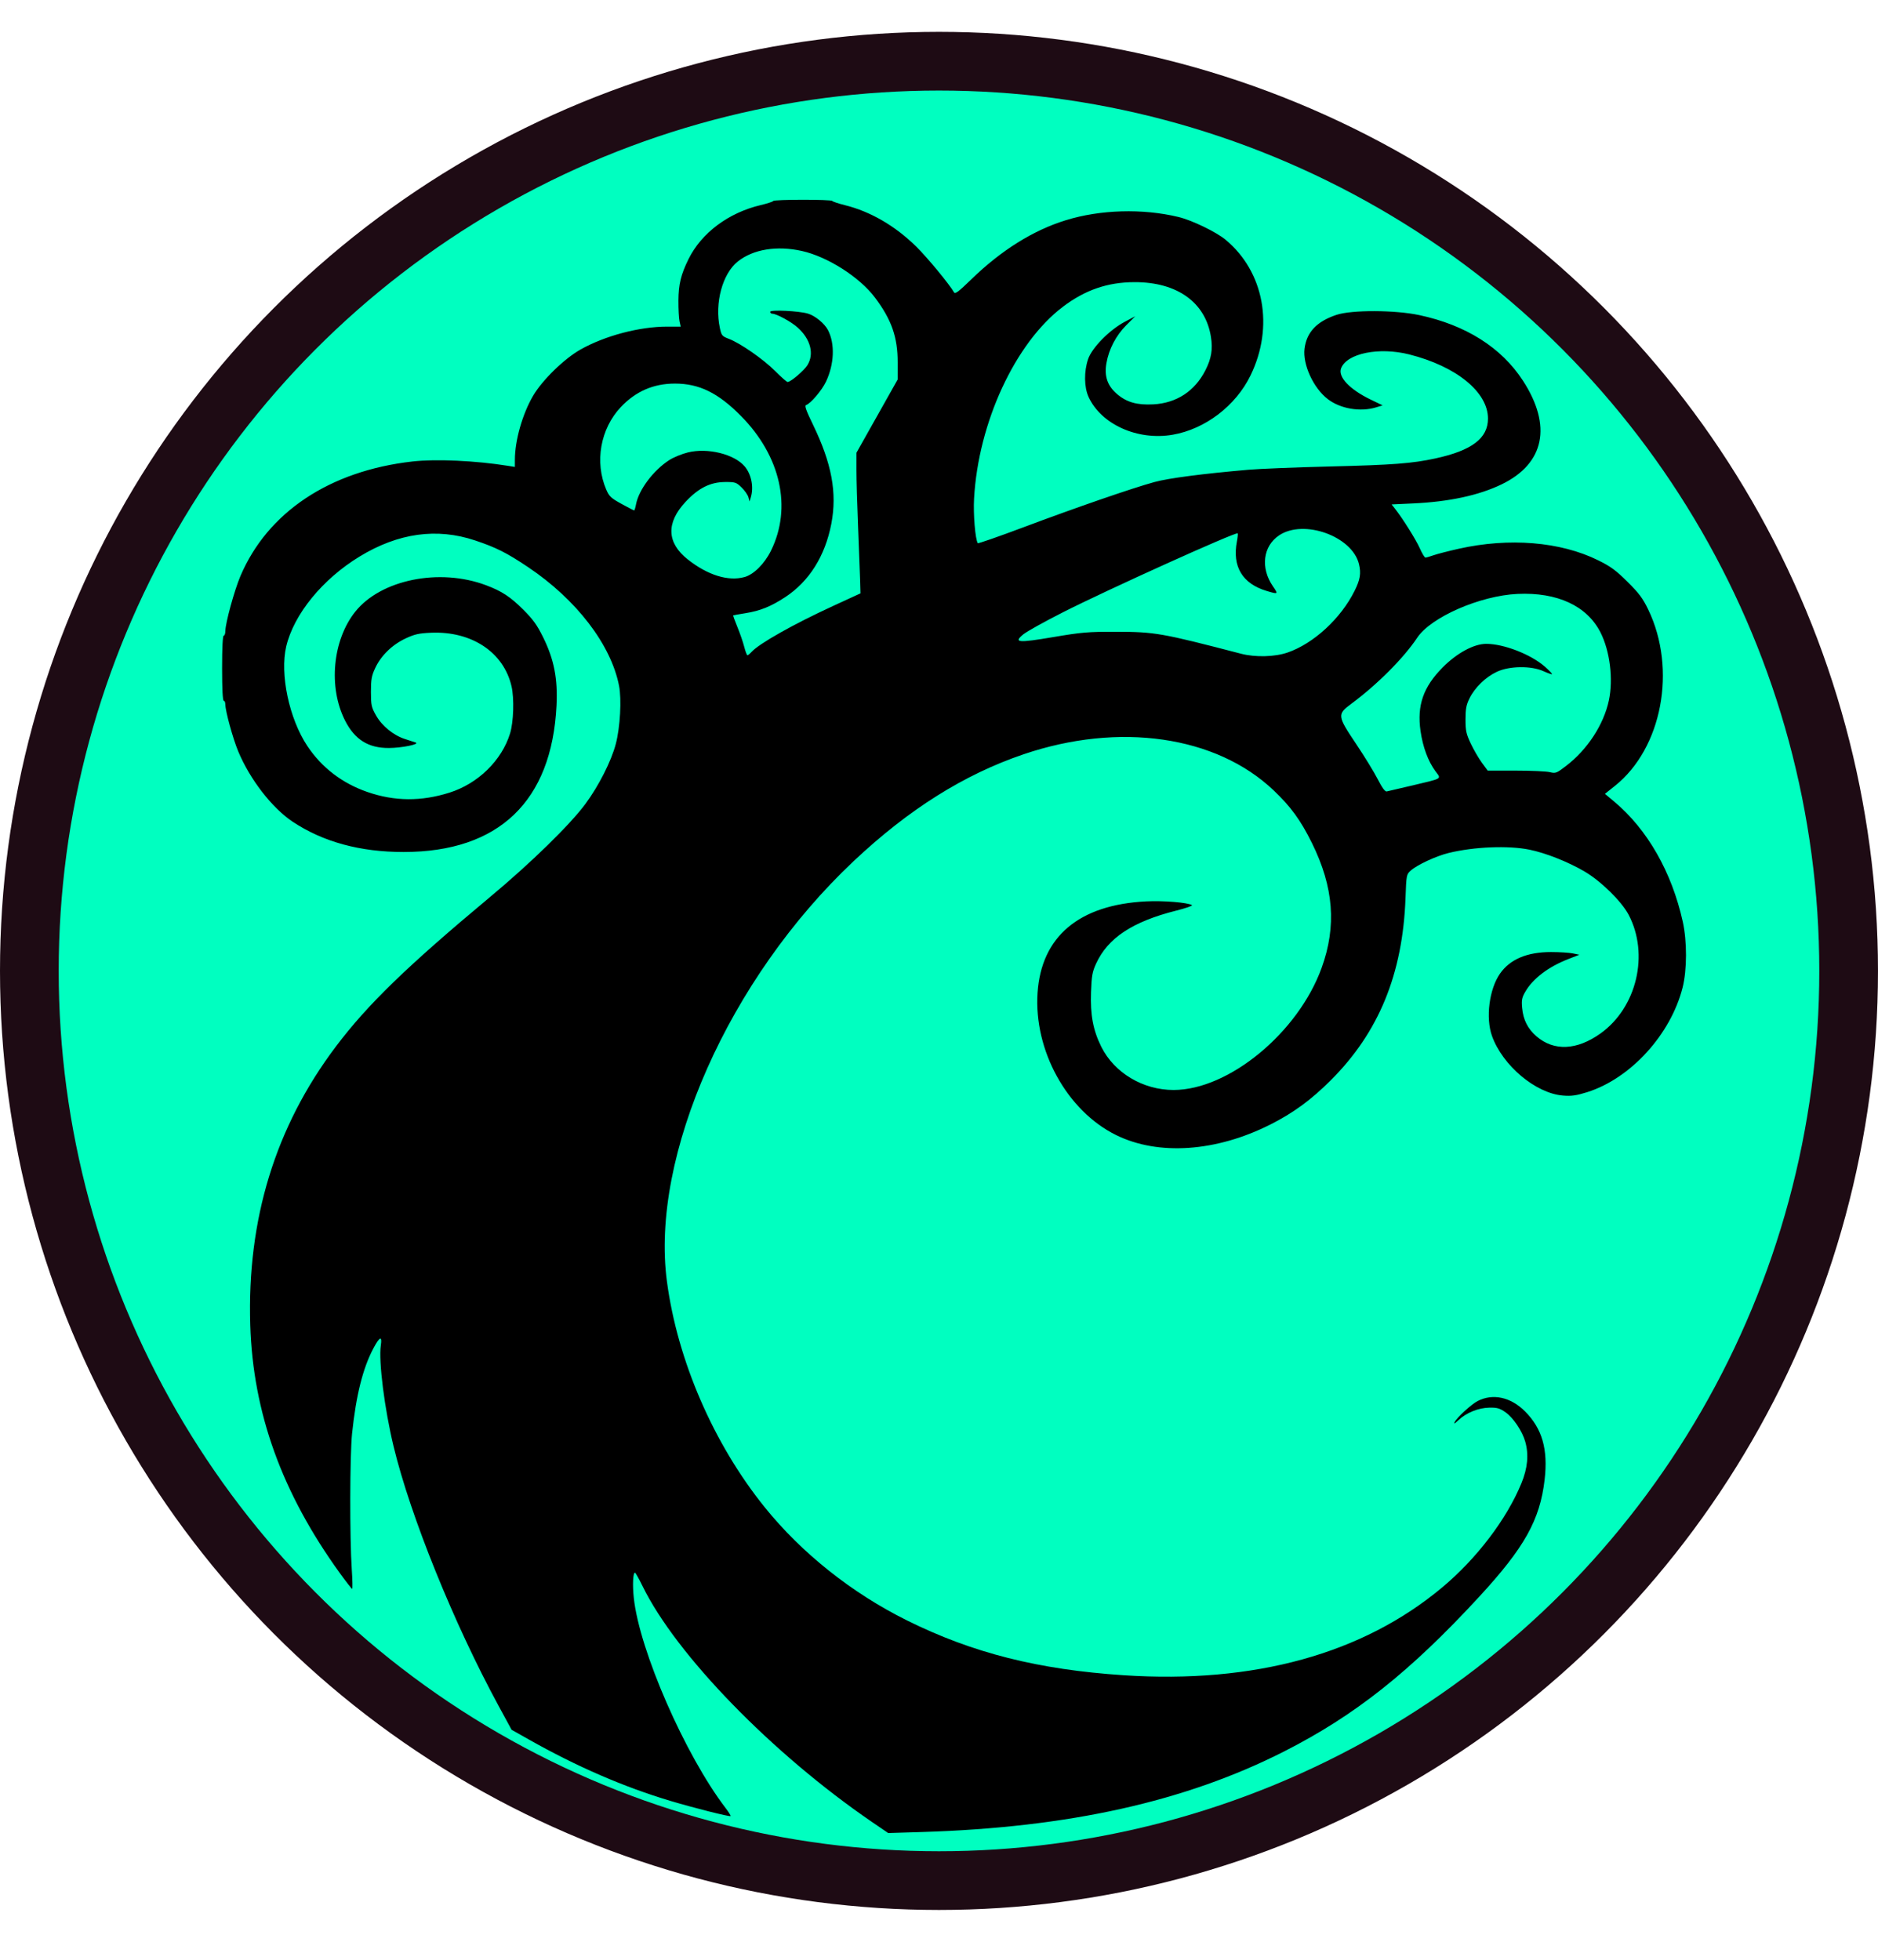<?xml version="1.0" encoding="UTF-8" standalone="no"?>
<svg
   xmlns:dc="http://purl.org/dc/elements/1.1/"
   xmlns:cc="http://creativecommons.org/ns#"
   xmlns:rdf="http://www.w3.org/1999/02/22-rdf-syntax-ns#"
   xmlns:svg="http://www.w3.org/2000/svg"
   xmlns="http://www.w3.org/2000/svg"
   xmlns:sodipodi="http://sodipodi.sourceforge.net/DTD/sodipodi-0.dtd"
   xmlns:inkscape="http://www.inkscape.org/namespaces/inkscape"
   viewBox="0 0 118.393 123.547"
   version="1.1"
   id="svg5256"
   sodipodi:docname="Simic Combine.svg"
   width="118.393"
   height="123.547"
   inkscape:version="1.0.1 (0767f8302a, 2020-10-17)">
  <defs
     id="defs5260">
    <filter
       style="color-interpolation-filters:sRGB"
       inkscape:label="Drop Shadow"
       id="filter5853">
      <feFlood
         flood-opacity="0.804"
         flood-color="rgb(42,29,4)"
         result="flood"
         id="feFlood5843" />
      <feComposite
         in="flood"
         in2="SourceGraphic"
         operator="in"
         result="composite1"
         id="feComposite5845" />
      <feGaussianBlur
         in="composite1"
         stdDeviation="2"
         result="blur"
         id="feGaussianBlur5847" />
      <feOffset
         dx="0"
         dy="2.3"
         result="offset"
         id="feOffset5849" />
      <feComposite
         in="SourceGraphic"
         in2="offset"
         operator="over"
         result="composite2"
         id="feComposite5851" />
    </filter>
  </defs>
  <sodipodi:namedview
     pagecolor="#ffffff"
     bordercolor="#666666"
     borderopacity="1"
     objecttolerance="10"
     gridtolerance="10"
     guidetolerance="10"
     inkscape:pageopacity="0"
     inkscape:pageshadow="2"
     inkscape:window-width="1940"
     inkscape:window-height="965"
     id="namedview5258"
     showgrid="false"
     fit-margin-top="0"
     fit-margin-left="0"
     fit-margin-right="0"
     fit-margin-bottom="0"
     inkscape:zoom="2.7075311"
     inkscape:cx="81.282576"
     inkscape:cy="91.840602"
     inkscape:window-x="1121"
     inkscape:window-y="236"
     inkscape:window-maximized="0"
     inkscape:current-layer="svg5256" />
  <circle
     style="fill:#00ffc0;fill-opacity:1;fill-rule:evenodd;stroke:#1e0b14;stroke-width:3.7;stroke-miterlimit:4;stroke-dasharray:none;stroke-opacity:1"
     id="path5841"
     cx="59.196"
     cy="61.204"
     r="57.346" />
  <path
     style="fill:#000000;stroke-width:0.103;filter:url(#filter5853)"
     d="m 54.944,112.535 c -6.274,-4.3 -12.317,-10.516 -14.436,-14.85 -0.226,-0.461 -0.44,-0.842 -0.476,-0.846 -0.127,-0.014 -0.165,0.771 -0.076,1.595 0.357,3.314 3.233,9.897 5.784,13.238 0.197,0.258 0.34,0.487 0.318,0.51 -0.055,0.055 -2.298,-0.51 -3.769,-0.949 -2.943,-0.878 -5.917,-2.166 -8.934,-3.869 l -1.104,-0.623 -0.824,-1.516 c -2.807,-5.163 -5.55,-11.942 -6.613,-16.34 -0.575,-2.381 -0.954,-5.382 -0.806,-6.373 0.093,-0.623 -0.071,-0.562 -0.461,0.17 -0.67,1.257 -1.098,2.961 -1.352,5.382 -0.142,1.352 -0.153,6.594 -0.018,8.587 0.045,0.663 0.055,1.205 0.022,1.205 -0.033,0 -0.385,-0.45 -0.782,-1 -3.644,-5.046 -5.466,-10.093 -5.64,-15.622 -0.209,-6.662 1.583,-12.5 5.389,-17.551 2.003,-2.659 4.472,-5.053 9.755,-9.46 2.558,-2.134 5.004,-4.522 5.98,-5.839 0.844,-1.139 1.639,-2.708 1.922,-3.794 0.274,-1.049 0.371,-2.801 0.203,-3.661 -0.507,-2.591 -2.687,-5.434 -5.734,-7.478 -1.343,-0.901 -2.016,-1.24 -3.341,-1.683 -2.412,-0.807 -4.841,-0.47 -7.274,1.01 -2.344,1.425 -4.154,3.642 -4.633,5.673 -0.41,1.742 0.184,4.551 1.327,6.27 0.908,1.365 2.203,2.357 3.794,2.906 1.719,0.592 3.383,0.605 5.177,0.038 1.794,-0.567 3.287,-2.026 3.813,-3.726 0.224,-0.726 0.27,-2.206 0.093,-2.977 -0.494,-2.142 -2.51,-3.484 -5.069,-3.376 -0.77,0.033 -1.037,0.092 -1.61,0.361 -0.843,0.395 -1.545,1.077 -1.91,1.855 -0.233,0.497 -0.274,0.721 -0.274,1.507 0,0.842 0.028,0.972 0.318,1.487 0.376,0.668 1.109,1.265 1.835,1.494 0.282,0.089 0.582,0.187 0.666,0.218 0.284,0.104 -0.858,0.339 -1.678,0.345 -1.303,0.01 -2.163,-0.528 -2.775,-1.735 -1.062,-2.096 -0.785,-5.059 0.64,-6.851 1.612,-2.027 5.311,-2.778 8.248,-1.675 0.993,0.373 1.529,0.724 2.342,1.533 0.623,0.621 0.875,0.97 1.26,1.75 0.689,1.396 0.926,2.606 0.842,4.306 -0.297,6.029 -3.634,9.226 -9.635,9.228 -2.743,9.22e-4 -5.078,-0.635 -6.989,-1.903 -1.306,-0.867 -2.705,-2.673 -3.442,-4.445 -0.334,-0.802 -0.809,-2.531 -0.809,-2.944 0,-0.134 -0.046,-0.243 -0.103,-0.243 -0.065,0 -0.103,-0.752 -0.103,-2.051 0,-1.299 0.038,-2.051 0.103,-2.051 0.056,0 0.103,-0.134 0.103,-0.297 0,-0.491 0.57,-2.569 0.948,-3.458 1.715,-4.029 5.624,-6.634 10.843,-7.225 1.48,-0.168 3.984,-0.054 6.024,0.273 l 0.436,0.07 8.3e-4,-0.449 c 10e-4,-1.221 0.476,-2.888 1.149,-4.038 0.576,-0.985 1.96,-2.334 2.988,-2.914 1.542,-0.869 3.718,-1.444 5.461,-1.444 h 0.856 l -0.074,-0.333 c -0.041,-0.183 -0.072,-0.772 -0.069,-1.307 0.006,-1.027 0.156,-1.645 0.635,-2.615 0.819,-1.655 2.515,-2.924 4.555,-3.407 0.413,-0.098 0.767,-0.213 0.785,-0.257 0.044,-0.102 3.68,-0.104 3.725,-0.003 0.019,0.042 0.38,0.163 0.803,0.268 1.605,0.4 3.16,1.303 4.488,2.609 0.696,0.684 2.1,2.383 2.375,2.875 0.076,0.136 0.272,-0.01 1.107,-0.82 1.877,-1.822 3.88,-3.075 5.934,-3.713 2.176,-0.676 4.847,-0.755 7.116,-0.208 0.854,0.206 2.38,0.943 2.973,1.437 2.428,2.021 3.064,5.48 1.571,8.548 -0.933,1.917 -2.856,3.384 -4.903,3.74 -2.215,0.386 -4.522,-0.652 -5.312,-2.389 -0.279,-0.614 -0.29,-1.601 -0.026,-2.376 0.244,-0.718 1.344,-1.838 2.308,-2.351 l 0.661,-0.351 -0.559,0.56 c -0.655,0.656 -1.104,1.517 -1.256,2.405 -0.141,0.821 0.067,1.422 0.669,1.937 0.607,0.52 1.258,0.705 2.287,0.651 1.463,-0.077 2.617,-0.832 3.287,-2.151 0.378,-0.744 0.472,-1.32 0.346,-2.109 -0.347,-2.173 -2.134,-3.451 -4.815,-3.444 -1.702,0.004 -3.114,0.49 -4.521,1.556 -3.003,2.275 -5.328,7.296 -5.596,12.083 -0.056,0.994 0.073,2.551 0.233,2.816 0.022,0.036 1.32,-0.416 2.886,-1.004 3.273,-1.23 6.88,-2.476 8.257,-2.851 0.897,-0.244 3.018,-0.521 5.92,-0.773 0.705,-0.061 3.012,-0.154 5.127,-0.206 3.993,-0.098 5.193,-0.19 6.665,-0.509 2.296,-0.499 3.31,-1.268 3.31,-2.512 0,-1.67 -1.99,-3.292 -4.961,-4.043 -1.91,-0.483 -3.942,-0.068 -4.302,0.878 -0.204,0.537 0.542,1.327 1.852,1.961 l 0.769,0.372 -0.41,0.125 c -0.997,0.304 -2.248,0.091 -3.045,-0.518 -0.906,-0.692 -1.594,-2.186 -1.467,-3.186 0.131,-1.036 0.777,-1.717 2.018,-2.128 0.957,-0.318 3.681,-0.309 5.209,0.016 2.937,0.625 5.182,2.043 6.539,4.131 1.854,2.852 1.362,5.235 -1.351,6.543 -1.433,0.691 -3.302,1.093 -5.568,1.198 l -1.356,0.063 0.208,0.266 c 0.504,0.644 1.326,1.957 1.565,2.497 0.143,0.324 0.303,0.589 0.356,0.589 0.052,0 0.284,-0.066 0.514,-0.148 0.23,-0.081 0.944,-0.265 1.586,-0.409 3.181,-0.713 6.409,-0.448 8.782,0.723 0.795,0.392 1.127,0.635 1.858,1.361 0.727,0.721 0.966,1.042 1.309,1.754 1.811,3.766 0.868,8.742 -2.105,11.112 l -0.627,0.5 0.58,0.485 c 2.098,1.756 3.635,4.447 4.327,7.576 0.275,1.242 0.27,3.036 -0.011,4.149 -0.748,2.961 -3.285,5.74 -6.022,6.597 -0.685,0.214 -0.982,0.256 -1.521,0.212 -1.716,-0.138 -3.803,-1.889 -4.472,-3.754 -0.408,-1.137 -0.178,-2.95 0.5,-3.927 0.629,-0.908 1.711,-1.367 3.218,-1.366 0.536,4.05e-4 1.157,0.039 1.381,0.086 l 0.407,0.085 -0.715,0.279 c -1.24,0.485 -2.202,1.215 -2.682,2.034 -0.227,0.387 -0.257,0.535 -0.211,1.041 0.068,0.747 0.361,1.324 0.914,1.797 1.097,0.939 2.541,0.872 4.026,-0.188 2.289,-1.633 3.086,-4.992 1.775,-7.484 -0.447,-0.849 -1.759,-2.134 -2.799,-2.74 -1.034,-0.602 -2.435,-1.156 -3.451,-1.363 -1.336,-0.272 -3.489,-0.185 -5.095,0.207 -0.787,0.192 -1.99,0.75 -2.39,1.109 -0.272,0.244 -0.279,0.28 -0.331,1.719 -0.173,4.803 -1.685,8.487 -4.728,11.517 -1.228,1.223 -2.331,2.031 -3.76,2.757 -3.433,1.743 -7.102,1.997 -9.769,0.676 -3.084,-1.527 -5.182,-5.332 -4.939,-8.961 0.237,-3.547 2.61,-5.548 6.836,-5.764 1.09,-0.056 2.629,0.07 2.899,0.236 0.06,0.037 -0.395,0.195 -1.01,0.35 -2.735,0.69 -4.293,1.721 -5.033,3.331 -0.24,0.523 -0.285,0.775 -0.323,1.804 -0.052,1.437 0.132,2.411 0.653,3.453 0.82,1.639 2.63,2.718 4.557,2.715 3.477,-0.006 7.851,-3.615 9.329,-7.698 0.953,-2.633 0.762,-5.088 -0.61,-7.868 -0.71,-1.437 -1.332,-2.292 -2.415,-3.321 -3.626,-3.444 -9.733,-4.325 -15.769,-2.274 -3.753,1.275 -7.239,3.468 -10.712,6.738 -7.853,7.396 -12.821,18.58 -11.768,26.493 0.663,4.981 2.942,10.241 6.171,14.242 2.333,2.89 5.487,5.399 8.959,7.124 4.13,2.052 8.285,3.103 13.662,3.457 8.24,0.542 15.075,-1.344 20.093,-5.544 2.168,-1.815 4.056,-4.297 4.982,-6.553 0.396,-0.964 0.475,-1.811 0.243,-2.629 -0.186,-0.66 -0.753,-1.505 -1.233,-1.842 -0.377,-0.264 -0.535,-0.31 -1.028,-0.301 -0.694,0.013 -1.455,0.321 -1.949,0.789 -0.234,0.222 -0.311,0.26 -0.239,0.119 0.152,-0.295 1.053,-1.12 1.446,-1.323 0.961,-0.497 2.089,-0.251 2.99,0.652 1.081,1.084 1.456,2.39 1.235,4.302 -0.294,2.543 -1.271,4.287 -4.138,7.396 -4.357,4.723 -7.821,7.47 -12.278,9.734 -6.231,3.166 -13.589,4.802 -22.865,5.084 l -2.102,0.064 z m 34.062,-65.313 c 1.993,-0.475 1.862,-0.395 1.485,-0.908 -0.459,-0.624 -0.791,-1.518 -0.936,-2.52 -0.235,-1.624 0.17,-2.789 1.4,-4.027 0.898,-0.904 1.964,-1.48 2.74,-1.48 1.113,0 2.817,0.664 3.7,1.441 0.268,0.236 0.47,0.448 0.448,0.469 -0.022,0.022 -0.266,-0.063 -0.543,-0.188 -0.772,-0.35 -2.142,-0.333 -2.933,0.038 -0.712,0.334 -1.392,0.994 -1.728,1.677 -0.203,0.412 -0.251,0.667 -0.251,1.33 0,0.713 0.044,0.912 0.334,1.525 0.184,0.388 0.498,0.928 0.699,1.202 l 0.365,0.497 1.762,0.001 c 0.969,6.14e-4 1.938,0.044 2.153,0.096 0.37,0.09 0.425,0.069 1.025,-0.391 1.346,-1.03 2.374,-2.602 2.7,-4.129 0.286,-1.341 0.068,-3.113 -0.528,-4.287 -0.85,-1.675 -2.721,-2.544 -5.228,-2.429 -2.361,0.108 -5.464,1.463 -6.328,2.764 -0.846,1.274 -2.522,2.954 -4.147,4.157 -0.908,0.672 -0.898,0.756 0.303,2.546 0.524,0.782 1.136,1.78 1.359,2.218 0.267,0.525 0.458,0.787 0.559,0.768 0.085,-0.016 0.8,-0.183 1.589,-0.371 z m -7.831,-8.388 c 1.64,-0.568 3.349,-2.141 4.217,-3.88 0.356,-0.713 0.421,-1.107 0.281,-1.692 -0.422,-1.759 -3.485,-2.859 -5.041,-1.811 -1.014,0.683 -1.179,2.054 -0.386,3.207 0.347,0.504 0.337,0.511 -0.378,0.299 -1.543,-0.458 -2.197,-1.54 -1.89,-3.13 0.049,-0.254 0.07,-0.481 0.045,-0.505 -0.107,-0.108 -8.218,3.557 -11.018,4.978 -1.159,0.588 -2.283,1.214 -2.497,1.39 -0.634,0.522 -0.332,0.549 1.912,0.168 1.765,-0.3 2.181,-0.335 3.923,-0.332 2.467,0.006 2.869,0.076 7.895,1.384 0.902,0.235 2.13,0.203 2.935,-0.076 z m -33.796,-0.037 c 0.477,-0.527 2.638,-1.746 5.125,-2.891 l 1.743,-0.802 -0.026,-0.895 c -0.015,-0.492 -0.072,-2.003 -0.128,-3.356 -0.056,-1.353 -0.101,-2.945 -0.1,-3.537 l 10e-4,-1.077 1.298,-2.307 1.298,-2.307 0.001,-1.077 c 0.003,-1.591 -0.385,-2.699 -1.431,-4.09 -0.969,-1.289 -2.989,-2.577 -4.607,-2.937 -1.581,-0.352 -3.066,-0.109 -4.037,0.66 -0.972,0.77 -1.472,2.621 -1.134,4.197 0.101,0.472 0.139,0.518 0.568,0.682 0.728,0.278 2.184,1.292 2.924,2.036 0.373,0.375 0.724,0.683 0.78,0.683 0.194,0 1.034,-0.714 1.248,-1.06 0.439,-0.71 0.2,-1.635 -0.609,-2.366 -0.409,-0.37 -1.339,-0.877 -1.611,-0.879 -0.07,-5.03e-4 -0.128,-0.053 -0.128,-0.117 0,-0.145 1.812,-0.059 2.387,0.114 0.45,0.135 1.045,0.626 1.258,1.038 0.447,0.865 0.397,2.143 -0.127,3.252 -0.259,0.548 -0.971,1.384 -1.253,1.472 -0.11,0.034 -0.008,0.327 0.425,1.219 1.194,2.459 1.539,4.314 1.165,6.266 -0.391,2.038 -1.402,3.642 -2.921,4.634 -0.895,0.584 -1.563,0.854 -2.483,1.001 -0.417,0.067 -0.77,0.13 -0.784,0.141 -0.015,0.011 0.105,0.339 0.266,0.73 0.161,0.391 0.355,0.952 0.43,1.247 0.076,0.295 0.168,0.536 0.205,0.536 0.037,0 0.151,-0.093 0.254,-0.207 z m -0.45,-4.717 c 0.591,-0.164 1.269,-0.839 1.678,-1.671 1.335,-2.712 0.611,-5.954 -1.896,-8.489 -1.439,-1.455 -2.632,-2.04 -4.162,-2.04 -1.347,0 -2.472,0.488 -3.408,1.478 -1.294,1.369 -1.667,3.474 -0.922,5.206 0.184,0.428 0.301,0.537 0.962,0.9 0.414,0.227 0.773,0.413 0.798,0.413 0.025,0 0.077,-0.17 0.116,-0.379 0.173,-0.923 1.097,-2.153 2.1,-2.797 0.266,-0.171 0.793,-0.387 1.17,-0.48 1.25,-0.308 2.93,0.106 3.585,0.885 0.421,0.5 0.577,1.3 0.381,1.95 l -0.077,0.256 -0.074,-0.27 c -0.041,-0.148 -0.235,-0.425 -0.431,-0.615 -0.334,-0.324 -0.4,-0.345 -1.043,-0.341 -0.93,0.006 -1.673,0.379 -2.485,1.247 -1.24,1.326 -1.192,2.583 0.14,3.635 1.251,0.989 2.549,1.393 3.568,1.11 z"
     id="path5839" />
</svg>
